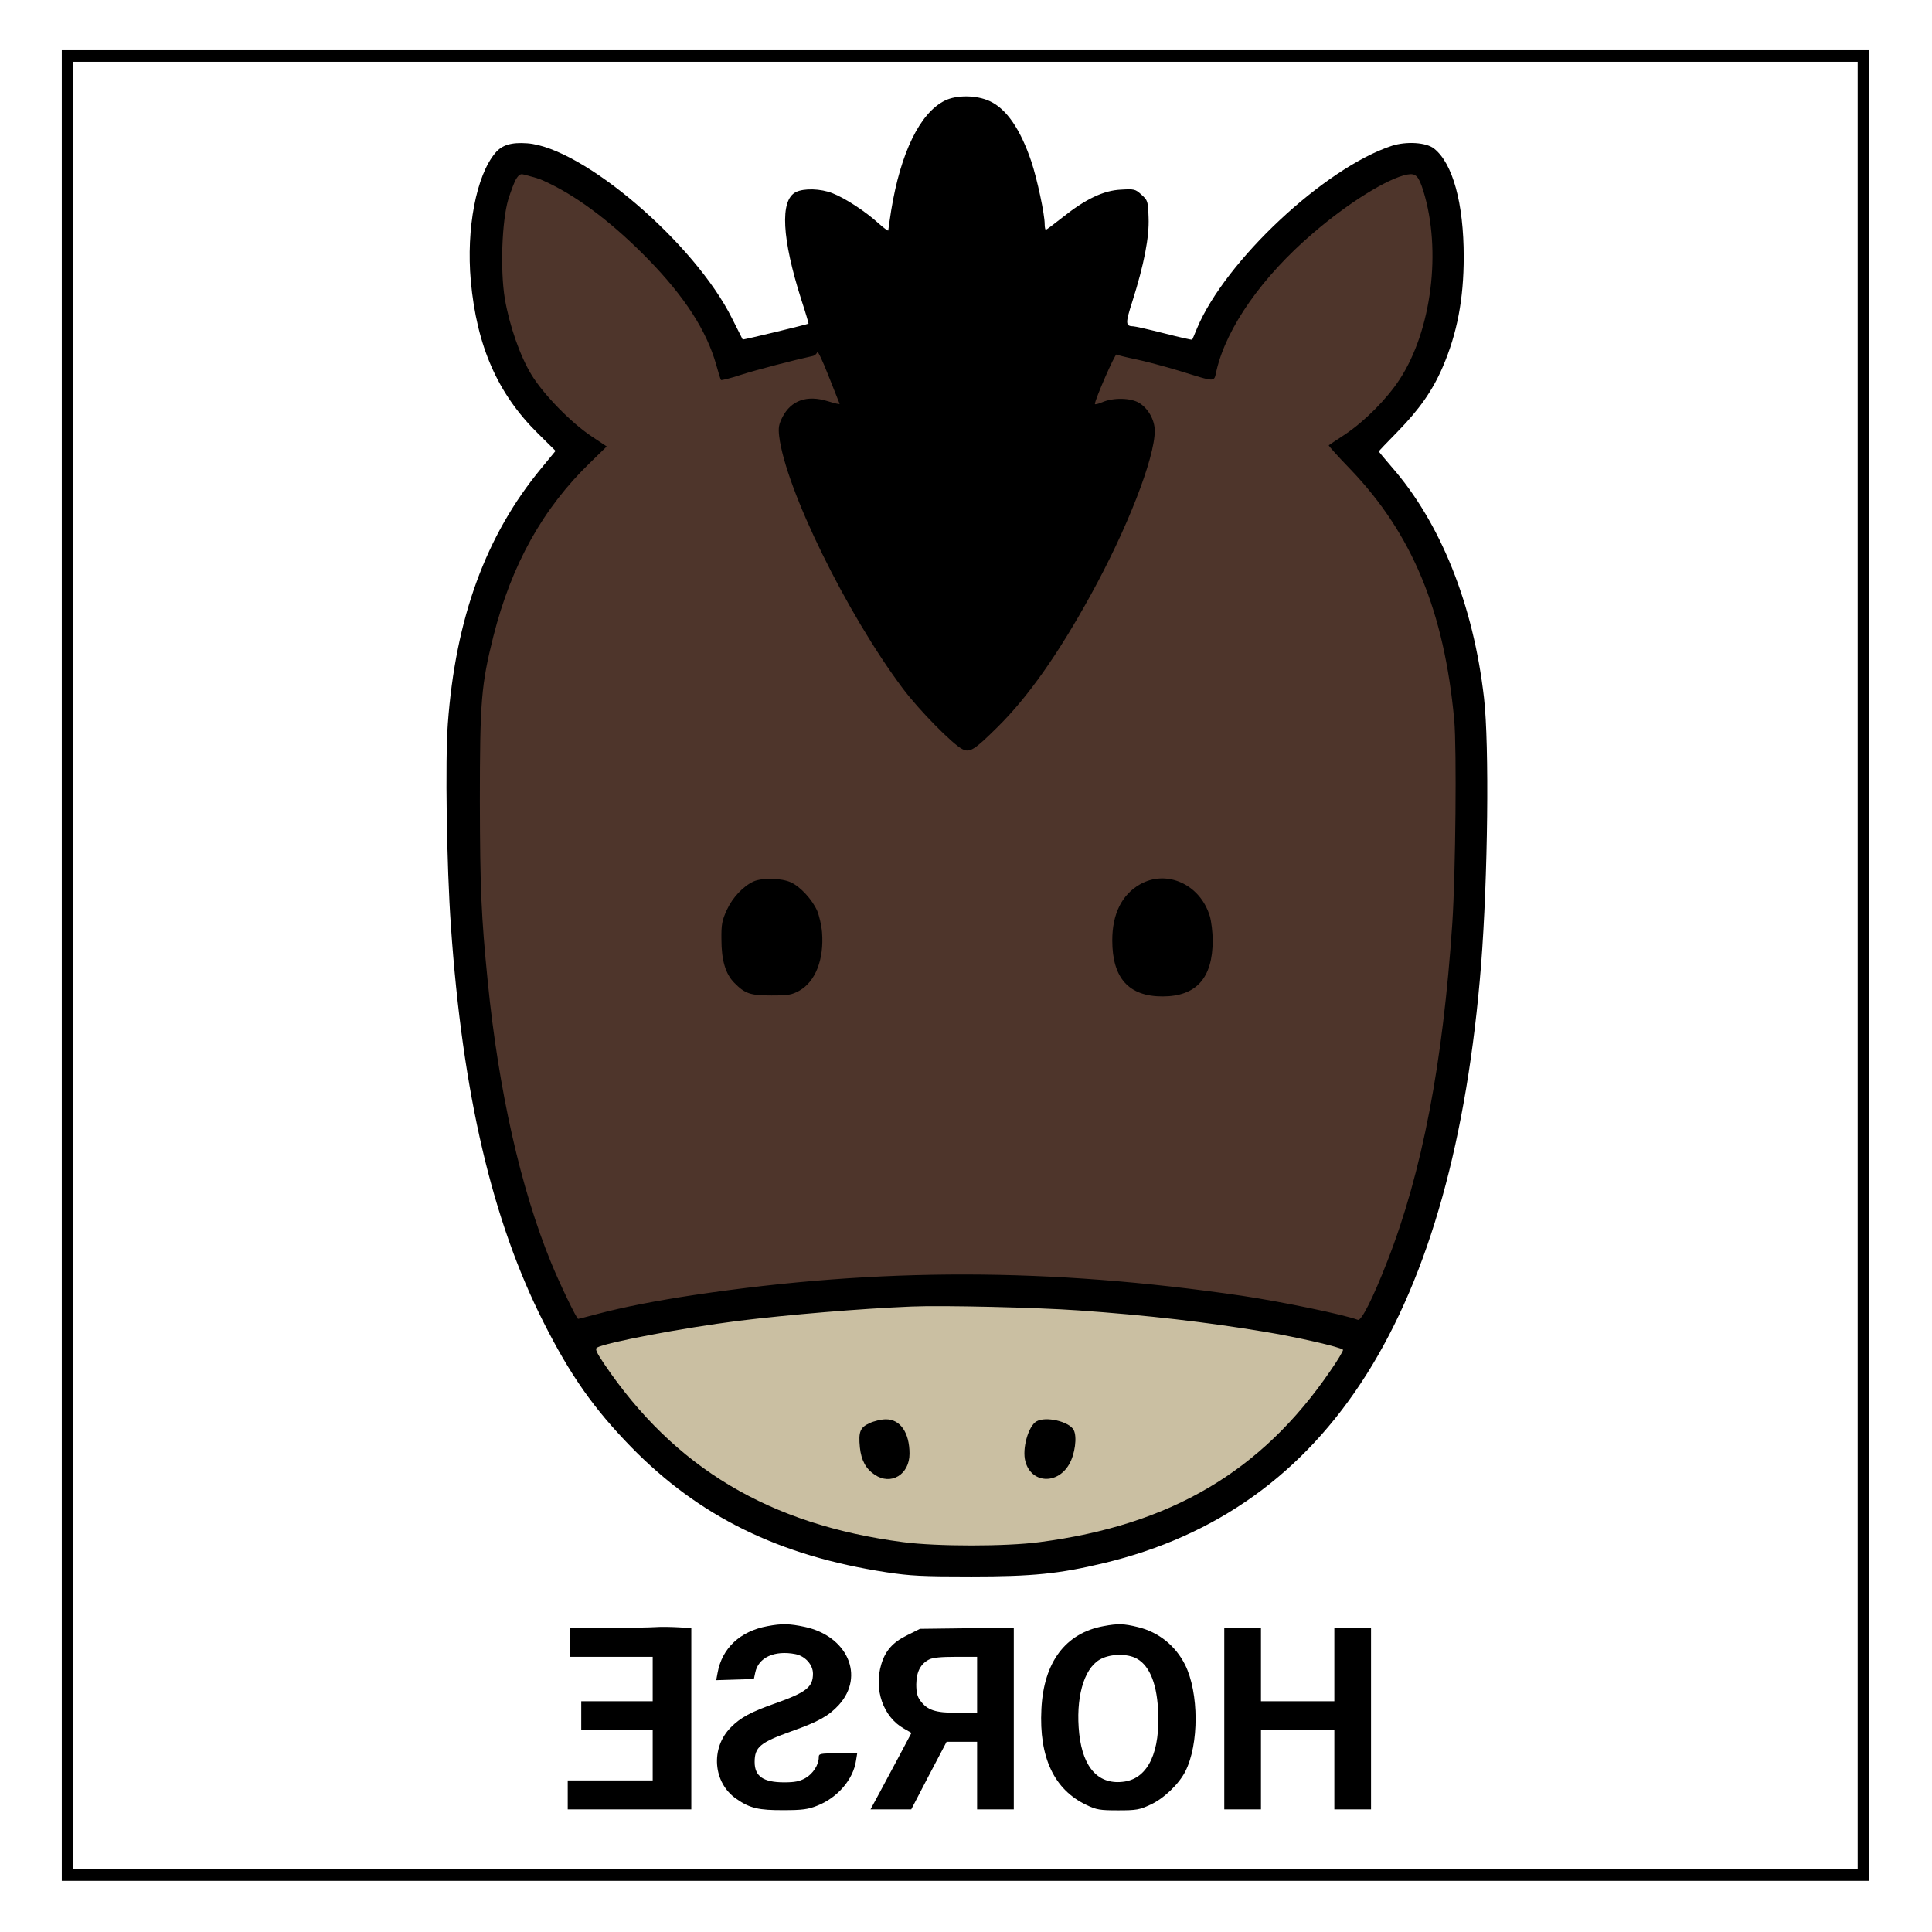 <svg width="1334" height="1334" viewBox="0 0 1334 1334" fill="none" xmlns="http://www.w3.org/2000/svg">
<path d="M448 996.5L399 925.5L460.5 906.5L525 897L591 887.5L689 897H763C790.833 898.667 850.2 902.9 865 906.5C879.8 910.1 921.833 920.667 941 925.5L922 961.5L846.5 1029.5L778.5 1064L689 1075H608.5L506 1043.5L448 996.5Z" fill="#CABFA2" stroke="black"/>
<path d="M334 150L354.5 118L409 133L469 195L512 247.5L561 234.5H681H786L827.5 247.5L855.5 195L904.5 150L946 118L989 104.5L1004 161L989 234.5L946 307.5L989 369.5L1021 506.5V639.5L989 795.5L946 934.5L889.5 908L722.5 887.5L448.5 908L397.5 934.5L354.5 823.5L334 722.5L322.5 549.5L334 429.5L369.5 352.5L397.5 307.5L369.5 283L334 217.5V150Z" fill="#4E352B" stroke="black"/>
<path d="M42.666 666.667V1298.67H666.667H1290.67V666.667V34.667H666.667H42.666V666.667ZM1282.67 666.667V1290.67H666.667H50.666V666.667V42.667H666.667H1282.67V666.667Z" fill="black"/>
<path d="M652.4 69.467C635.2 78 621.866 105.334 615.333 145.334C614.266 152.267 613.333 158.534 613.333 159.067C613.333 159.734 610.266 157.467 606.533 154.134C597.466 145.867 583.466 136.8 574.933 133.467C566.666 130.134 554.933 129.867 549.466 132.667C538.4 138.267 539.866 164.8 553.333 207.067C556.266 216 558.4 223.334 558.266 223.467C557.6 224 513.066 234.8 512.8 234.4C512.666 234.134 509.333 227.6 505.466 219.867C479.6 167.734 402.266 101.734 364 98.934C353.066 98.134 346.533 100.134 342 105.6C328.8 121.2 321.866 158 325.066 193.867C329.2 239.067 343.6 271.867 371.466 299.334L383.6 311.334L373.733 323.334C335.466 369.6 314.533 426.8 309.2 499.867C307.333 524.8 308.4 598 311.333 639.334C319.333 755.2 339.866 843.067 375.466 913.334C393.733 949.467 409.866 972.534 435.866 999.2C482.8 1047.2 538 1074.27 612 1085.6C628.666 1088.13 636.666 1088.53 670.666 1088.53C713.066 1088.53 731.333 1086.67 762 1079.33C917.866 1042.13 1003.6 906.4 1022.67 666C1027.33 606.534 1028.4 514.267 1024.67 481.867C1017.33 417.6 994.8 361.067 960.8 322.267C956 316.667 952 311.867 952 311.734C952 311.467 957.866 305.334 965.066 298C980 282.667 989.066 269.867 996.133 253.467C1006.13 230.267 1010.67 206.4 1010.67 177.334C1010.67 140.267 1003.07 112.667 990.133 102.534C984.666 98.267 971.066 97.467 961.066 100.667C914.533 116 846 180.134 826.533 226.667C824.933 230.667 823.333 234.267 823.2 234.534C822.933 234.8 814.133 232.8 803.733 230.134C793.2 227.467 783.733 225.334 782.666 225.334C777.066 225.2 776.933 223.467 781.866 208.134C790 182.534 793.6 163.6 793.066 150.267C792.666 138.8 792.533 138.4 788.133 134.4C783.866 130.534 783.2 130.4 774 130.934C762 131.467 749.466 137.467 733.6 150.134C727.733 154.8 722.533 158.667 722.133 158.667C721.733 158.667 721.333 156.934 721.333 154.8C721.333 147.867 716.133 123.6 712.133 111.6C704.533 89.067 694.933 75.2 683.466 69.867C674.4 65.6 660.4 65.467 652.4 69.467ZM379.333 126.667C400.8 137.067 424.133 155.067 447.466 178.934C472.8 204.934 487.866 228.267 494.533 251.867C496 257.2 497.466 262 497.866 262.4C498.266 262.667 504.4 261.2 511.6 258.8C522.4 255.334 549.2 248.4 560.933 245.867C562.533 245.6 564 244.267 564.266 243.067C564.533 241.867 568 249.067 572 259.334C576 269.467 579.466 278.267 579.733 278.8C580 279.334 576.4 278.534 571.733 277.067C557.2 272.534 546.266 276.4 540.266 288C537.733 293.067 537.333 295.2 538 301.2C542.4 337.6 584.666 423.734 623.333 475.334C634.4 490.134 657.6 513.734 664.4 517.2C669.6 519.867 672.666 518 688.8 502C709.733 481.334 730.533 451.867 753.2 410.667C778.133 365.467 797.333 316.4 797.333 297.467C797.333 290.134 792.933 282.134 786.666 278.267C780.933 274.667 768.666 274.4 761.066 277.734C758.266 278.934 756 279.467 756 278.934C756 276 769.866 244.134 770.933 244.8C771.6 245.2 777.466 246.667 783.866 248C790.4 249.334 804 252.934 814.133 256C840.533 264.134 838 264.134 840 255.734C846.933 226.134 871.466 191.067 906.533 161.067C930.8 140.134 958.266 123.067 971.6 120.534C977.6 119.467 979.466 121.334 982.8 131.867C995.466 172.934 988.533 228.134 966.4 262C957.6 275.467 942.4 290.8 928.666 300C922.8 303.867 917.733 307.2 917.466 307.467C917.2 307.734 923.866 315.2 932.4 324C975.2 368.667 997.2 422 1004.13 497.334C1005.87 517.467 1005.07 601.867 1002.8 637.334C996.266 734.534 982 809.2 958 870.667C948.133 896.134 940 912.267 937.6 911.334C928.133 907.734 885.066 898.8 857.333 894.667C724.933 875.334 607.6 875.067 479.466 894.134C453.733 898 430.133 902.534 412.266 907.334C405.333 909.2 399.466 910.667 399.2 910.667C398.133 910.667 386.4 886.267 380.533 871.867C359.466 820.534 344.266 752.8 336.8 678C332.266 632.534 331.466 613.734 331.333 553.334C331.333 484.134 332.266 472.934 340.666 439.334C353.2 389.867 374.8 350.934 407.733 319.2L418.933 308.267L408.533 301.334C394.133 291.734 375.466 272.534 367.066 258.934C359.066 245.867 351.733 224.8 348.533 206C345.333 186.267 346.533 152.667 350.933 137.734C352.8 131.867 355.2 125.334 356.533 123.334C358.666 120.134 359.466 119.867 363.733 120.534C366.533 121.067 373.466 123.734 379.333 126.667ZM744.666 904.8C792.133 908.134 833.466 912.934 872.666 919.467C894.8 923.067 926.266 930.267 927.333 932C927.6 932.534 923.733 939.2 918.4 946.8C870.933 1016.13 808.133 1053.07 717.733 1064.8C694.533 1067.87 646.8 1067.87 623.6 1064.8C531.333 1052.8 465.6 1013.47 417.066 941.6C411.866 933.867 410.8 931.467 412.133 930.534C417.866 927.067 471.066 916.934 510 912C544.8 907.734 593.866 903.6 629.333 902.134C650.933 901.2 716.8 902.8 744.666 904.8Z" fill="black"/>
<path d="M520.533 608.533C513.333 611.733 505.866 619.6 501.866 628.267C498.533 635.6 498 638.267 498.133 648.667C498.133 663.067 500.933 672.4 506.933 678.533C514.4 686.133 518 687.333 532.666 687.333C544.4 687.333 546.666 686.933 552 684C563.066 677.733 569.066 662.4 567.6 643.733C567.2 638.8 565.6 632.133 564.266 628.933C560.8 621.067 552.533 612.133 546 609.2C539.6 606.267 526.533 606 520.533 608.533Z" fill="black"/>
<path d="M787.067 610.667C774.533 617.867 768 631.067 768 649.334C768 675.334 779.333 688 802.667 688C826 688 837.333 675.334 837.333 649.334C837.333 643.734 836.4 636.134 835.333 632.534C828.667 610.534 805.467 600.134 787.067 610.667Z" fill="black"/>
<path d="M600.4 982.667C593.866 985.6 592.666 988.667 593.733 999.467C594.666 1008.27 597.866 1014.27 604 1018.27C615.2 1025.87 628 1018.13 628 1003.73C628 989.2 621.6 980 611.733 980C608.533 980 603.466 981.2 600.4 982.667Z" fill="black"/>
<path d="M715.6 981.467C710 984.8 705.6 1000.4 708 1009.07C712 1024.13 729.867 1025.33 738.133 1011.2C742.267 1004.27 743.867 992 741.333 987.333C738.133 981.467 722 977.733 715.6 981.467Z" fill="black"/>
<path d="M785.733 1123.47C800 1126.93 811.6 1136.27 818.267 1149.47C827.867 1168.8 828 1204.4 818.4 1223.2C814 1231.87 803.467 1242 794.267 1246.13C786.8 1249.6 784.667 1250 772 1250C759.6 1250 757.067 1249.6 750.4 1246.4C727.867 1235.87 717.333 1213.47 719.067 1180C720.667 1147.6 735.733 1127.6 762 1122.8C771.867 1120.93 776 1121.07 785.733 1123.47ZM759.2 1146C748.133 1152.53 742.533 1172.93 745.2 1197.33C747.867 1221.2 758.933 1232.8 776.533 1230.13C792.933 1227.6 801.333 1209.33 799.6 1180.13C798.533 1160.93 792.933 1148.67 783.467 1144.53C776.533 1141.6 765.733 1142.13 759.2 1146Z" fill="black"/>
<path d="M555.733 1123.33C585.2 1129.73 597.2 1157.2 579.333 1177.07C572.4 1184.67 565.2 1188.8 546.667 1195.33C524.8 1203.2 521.067 1206.27 521.067 1216.67C521.067 1226.53 527.067 1230.67 541.467 1230.67C548.8 1230.67 552.133 1230 556.133 1227.73C561.333 1224.8 565.333 1218.53 565.333 1213.47C565.333 1210.8 566 1210.67 578.533 1210.67H591.867L591.067 1215.6C589.2 1228.67 578.267 1241.33 564.267 1246.8C558 1249.33 553.867 1249.87 541.333 1249.87C523.867 1250 517.733 1248.53 508.533 1242.13C492.267 1231.07 490.4 1206.93 504.667 1192.67C511.333 1185.87 518.667 1182 534.933 1176.27C556.8 1168.53 561.333 1164.93 561.333 1155.6C561.333 1149.47 556 1143.47 549.2 1142.13C534.8 1139.33 523.6 1144.4 521.467 1154.93L520.533 1159.33L507.6 1159.73L494.533 1160.13L495.467 1155.07C498.533 1138 511.067 1126.27 530 1122.8C539.867 1120.93 545.2 1121.07 555.733 1123.33Z" fill="black"/>
<path d="M468.267 1123.6L477.333 1124.13V1186.67V1249.33H434.667H392V1239.33V1229.33H421.333H450.667V1212V1194.67H426H401.333V1184.67V1174.67H426H450.667V1159.33V1144H422H393.333V1134V1124H419.6C434.133 1124 448.933 1123.73 452.667 1123.47C456.267 1123.2 463.333 1123.33 468.267 1123.6Z" fill="black"/>
<path d="M946.667 1186.67V1249.33H934H921.333V1222V1194.67H896H870.666V1222V1249.33H858H845.333V1186.67V1124H858H870.666V1149.33V1174.67H896H921.333V1149.33V1124H934H946.667V1186.67Z" fill="black"/>
<path d="M700 1186.53V1249.33H687.333H674.667V1226V1202.67H664.133H653.6L641.333 1226L629.2 1249.33H615.2H601.067L607.067 1238.27C610.267 1232.27 616.667 1220.4 621.2 1211.87L629.333 1196.53L624 1193.47C609.867 1185.47 603.2 1166.53 608.533 1149.07C611.333 1139.73 616.533 1133.87 626.4 1129.07L635.2 1124.67L667.6 1124.27L700 1123.87V1186.53ZM641.467 1145.87C635.6 1148.93 632.8 1154.27 632.667 1162.93C632.667 1168.53 633.333 1171.47 635.467 1174.27C640.267 1180.8 645.733 1182.67 660.933 1182.67H674.667V1163.33V1144H660C649.733 1144 644 1144.53 641.467 1145.87Z" fill="black"/>
</svg>
